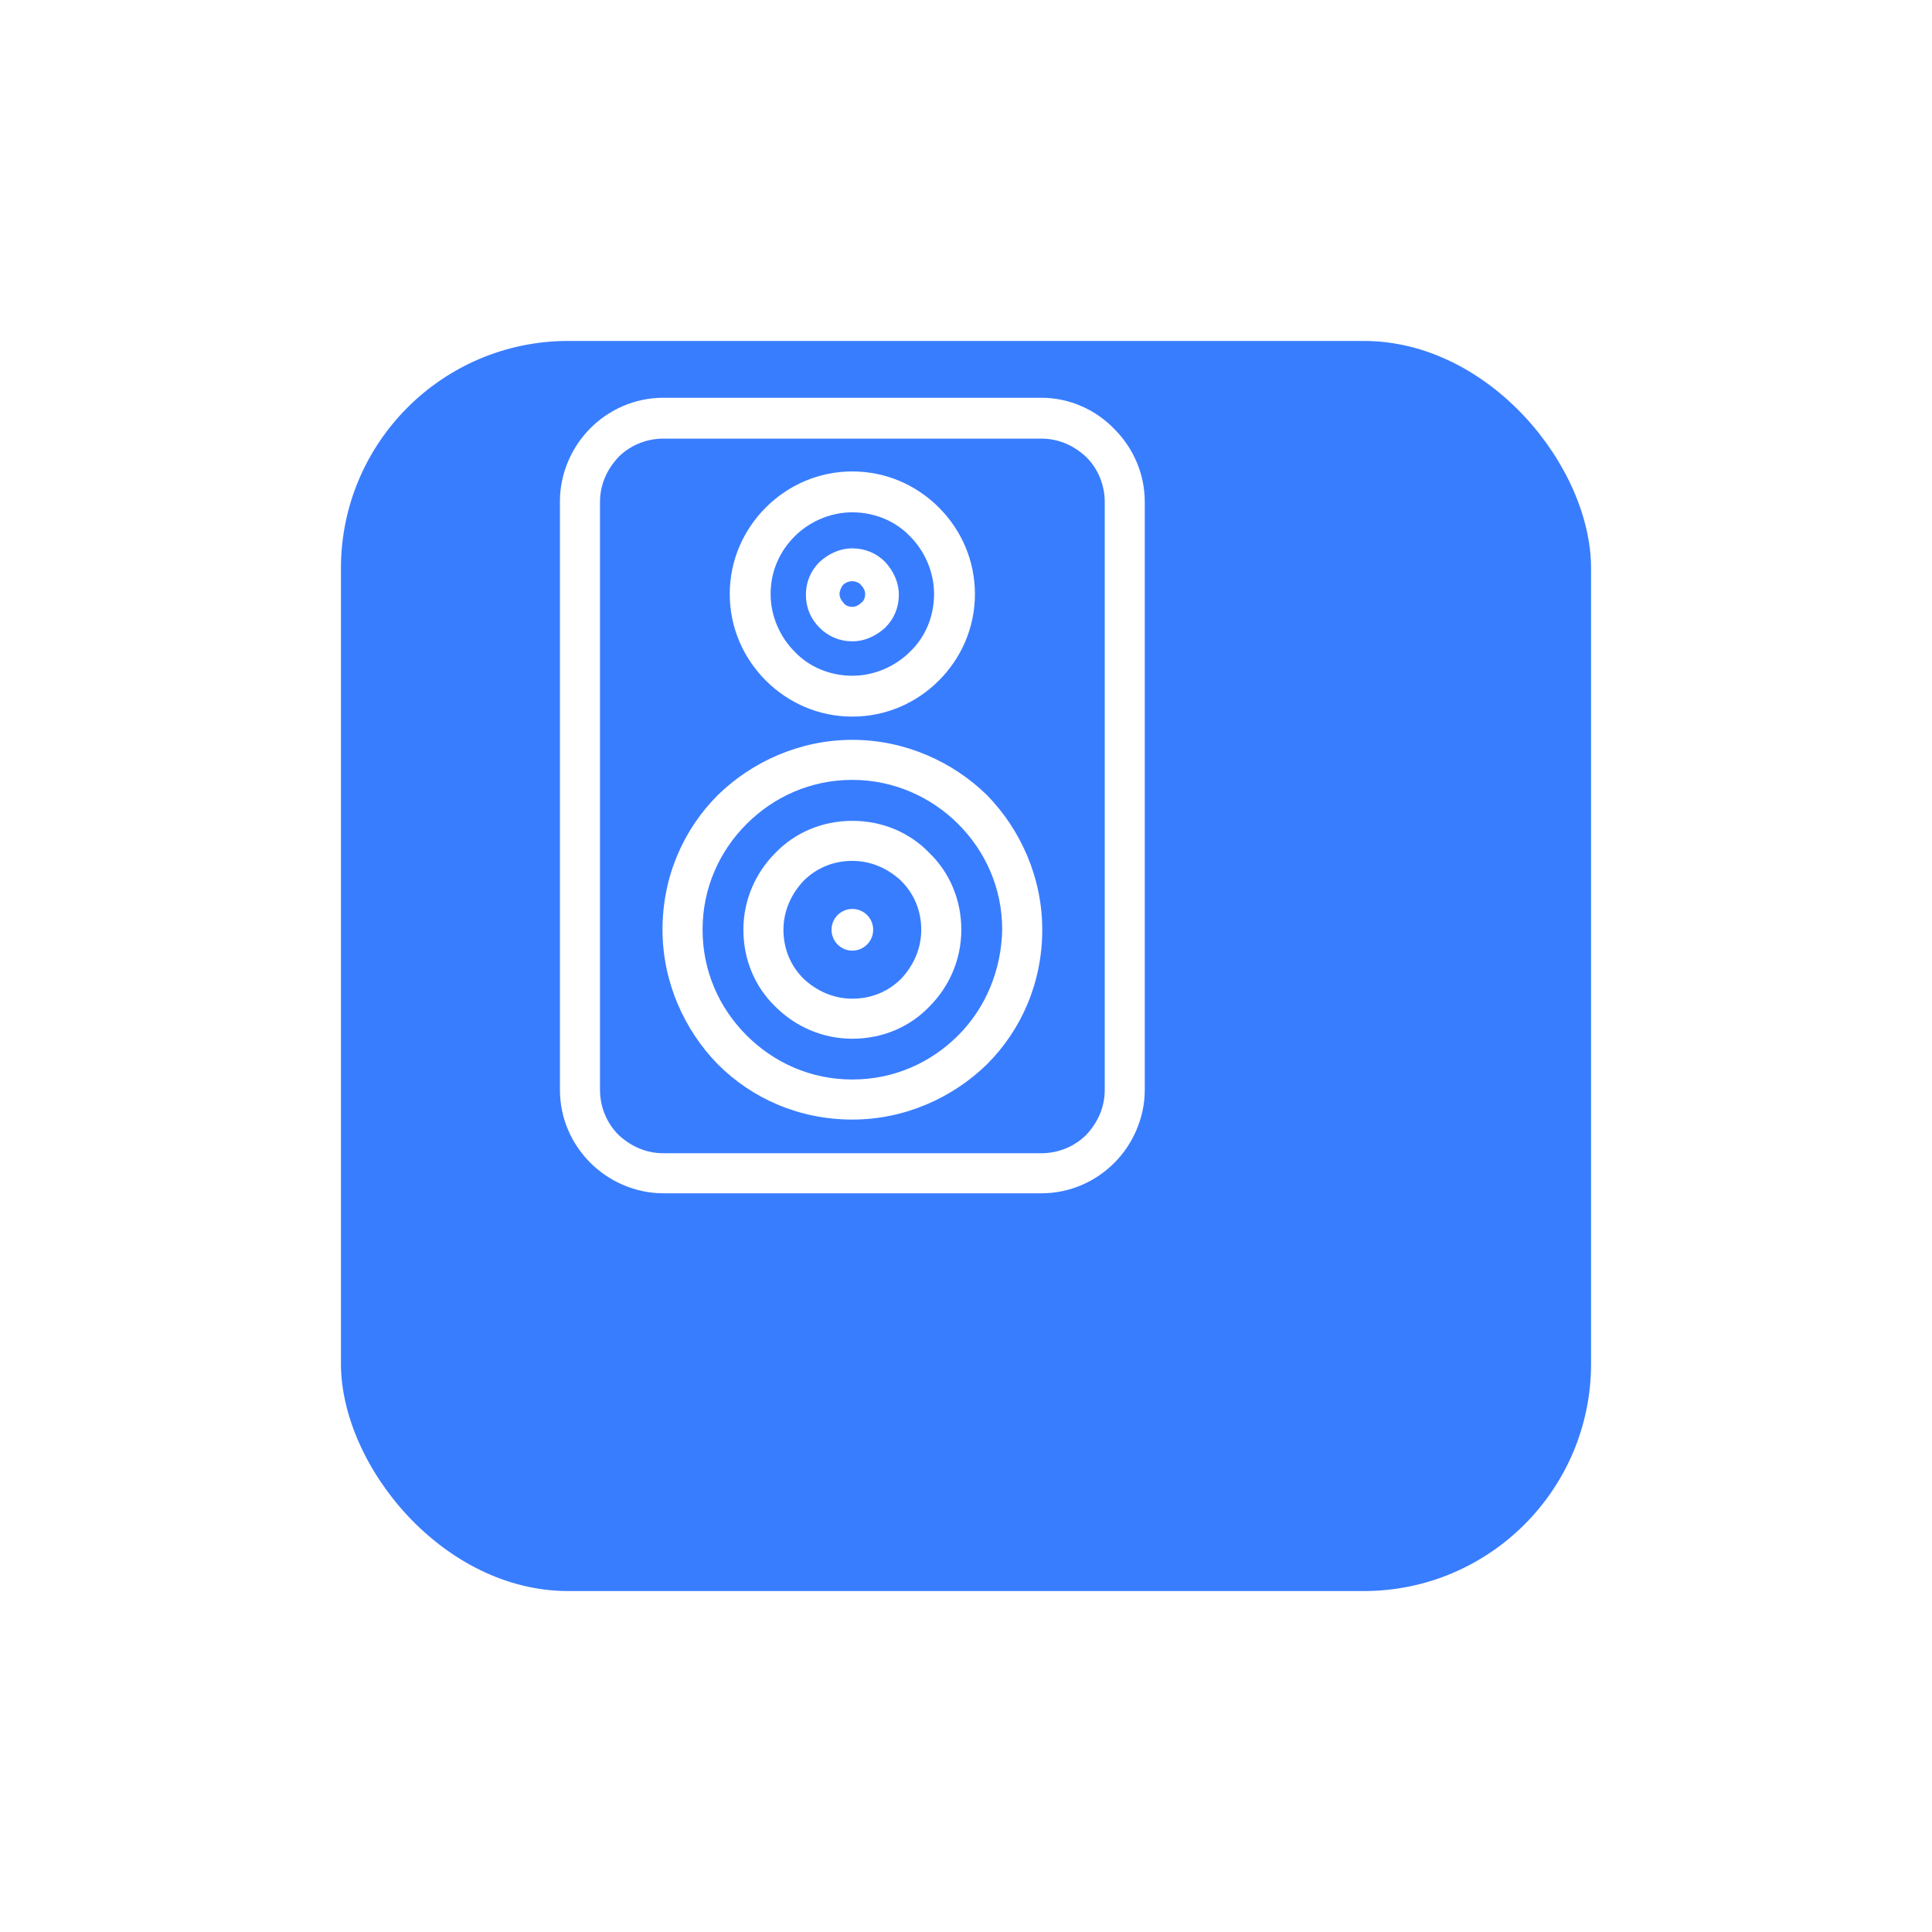 <svg width="68" height="68" viewBox="0 0 68 68" fill="none" xmlns="http://www.w3.org/2000/svg">
<g filter="url(#filter0_d)">
<rect x="8" y="6" width="44" height="44" rx="8" fill="#397DFF"/>
</g>
<path d="M39.221 15.1C38.572 14.423 37.642 14 36.655 14H23.346C22.331 14 21.428 14.423 20.78 15.072C20.131 15.72 19.708 16.651 19.708 17.637V38.362C19.708 39.378 20.131 40.28 20.78 40.928C21.428 41.577 22.359 42 23.346 42H36.655C37.67 42 38.572 41.577 39.221 40.928C39.869 40.28 40.292 39.349 40.292 38.362V17.666C40.292 16.651 39.869 15.748 39.221 15.1ZM38.883 38.362C38.883 38.983 38.629 39.519 38.234 39.942C37.839 40.336 37.275 40.59 36.655 40.59H23.346C22.725 40.59 22.19 40.336 21.767 39.942C21.372 39.547 21.118 38.983 21.118 38.362V17.666C21.118 17.045 21.372 16.51 21.767 16.087C22.162 15.692 22.725 15.438 23.346 15.438H36.655C37.275 15.438 37.811 15.692 38.234 16.087C38.629 16.481 38.883 17.045 38.883 17.666V38.362Z" fill="white"/>
<path d="M30 33.459C30.405 33.459 30.733 33.13 30.733 32.725C30.733 32.32 30.405 31.992 30 31.992C29.595 31.992 29.267 32.32 29.267 32.725C29.267 33.13 29.595 33.459 30 33.459Z" fill="white"/>
<path d="M30.001 26.04C28.168 26.04 26.476 26.801 25.264 27.985C24.051 29.198 23.318 30.861 23.318 32.722C23.318 34.555 24.08 36.247 25.264 37.459C26.476 38.672 28.14 39.405 30.001 39.405C31.834 39.405 33.526 38.644 34.738 37.459C35.951 36.247 36.684 34.583 36.684 32.722C36.684 30.89 35.922 29.198 34.738 27.985C33.526 26.801 31.834 26.04 30.001 26.04ZM33.723 36.444C32.764 37.403 31.467 37.995 30.001 37.995C28.535 37.995 27.238 37.403 26.279 36.444C25.32 35.486 24.728 34.189 24.728 32.722C24.728 31.256 25.32 29.959 26.279 29C27.238 28.042 28.535 27.449 30.001 27.449C31.439 27.449 32.764 28.042 33.723 29C34.682 29.959 35.274 31.256 35.274 32.722C35.246 34.16 34.682 35.486 33.723 36.444Z" fill="white"/>
<path d="M30 28.891C28.929 28.891 27.97 29.314 27.293 30.018C26.588 30.724 26.165 31.682 26.165 32.725C26.165 33.797 26.588 34.756 27.293 35.432C27.998 36.137 28.957 36.56 30 36.56C31.072 36.56 32.03 36.137 32.707 35.432C33.412 34.727 33.835 33.769 33.835 32.725C33.835 31.654 33.412 30.695 32.707 30.018C32.03 29.314 31.072 28.891 30 28.891ZM31.72 34.446C31.269 34.897 30.677 35.15 30 35.15C29.323 35.15 28.731 34.868 28.28 34.446C27.829 33.994 27.575 33.402 27.575 32.725C27.575 32.049 27.857 31.457 28.28 31.005C28.731 30.554 29.323 30.3 30 30.3C30.677 30.3 31.269 30.582 31.72 31.005C32.171 31.457 32.425 32.049 32.425 32.725C32.425 33.402 32.143 33.994 31.72 34.446Z" fill="white"/>
<path d="M30 25.222C31.184 25.222 32.255 24.742 33.045 23.953C33.834 23.163 34.314 22.092 34.314 20.908C34.314 19.723 33.834 18.652 33.045 17.862C32.255 17.073 31.184 16.593 30 16.593C28.815 16.593 27.744 17.073 26.954 17.862C26.165 18.652 25.685 19.723 25.685 20.908C25.685 22.092 26.165 23.163 26.954 23.953C27.744 24.742 28.815 25.222 30 25.222ZM27.969 18.877C28.477 18.37 29.21 18.032 30 18.032C30.789 18.032 31.522 18.342 32.03 18.877C32.537 19.385 32.876 20.118 32.876 20.908C32.876 21.697 32.566 22.43 32.03 22.938C31.522 23.445 30.789 23.784 30 23.784C29.21 23.784 28.477 23.474 27.969 22.938C27.462 22.43 27.123 21.697 27.123 20.908C27.123 20.118 27.434 19.413 27.969 18.877Z" fill="white"/>
<path d="M30 22.572C30.451 22.572 30.846 22.374 31.156 22.092C31.466 21.782 31.636 21.387 31.636 20.936C31.636 20.485 31.438 20.09 31.156 19.78C30.846 19.47 30.451 19.301 30 19.301C29.549 19.301 29.154 19.498 28.844 19.78C28.534 20.09 28.365 20.485 28.365 20.936C28.365 21.387 28.534 21.782 28.844 22.092C29.154 22.402 29.549 22.572 30 22.572ZM29.662 20.598C29.746 20.513 29.859 20.457 30 20.457C30.113 20.457 30.254 20.513 30.31 20.598C30.395 20.683 30.451 20.795 30.451 20.908C30.451 21.049 30.395 21.162 30.31 21.218C30.226 21.303 30.113 21.359 30 21.359C29.859 21.359 29.746 21.303 29.69 21.218C29.605 21.134 29.549 21.021 29.549 20.908C29.549 20.795 29.605 20.683 29.662 20.598Z" fill="white"/>
<defs>
<filter id="filter0_d" x="0" y="0" width="68" height="68" color-interpolation-filters="sRGB">
<feFlood flood-opacity="0" result="BackgroundImageFix"/>
<feColorMatrix in="SourceAlpha" values="0 0 0 0 0 0 0 0 0 0 0 0 0 0 0 0 0 0 127 0"/>
<feOffset dx="4" dy="6"/>
<feGaussianBlur stdDeviation="6"/>
<feColorMatrix values="0 0 0 0 0.224 0 0 0 0 0.49 0 0 0 0 1 0 0 0 0.12 0"/>
<feBlend in2="BackgroundImageFix" result="effect1_dropShadow"/>
<feBlend in="SourceGraphic" in2="effect1_dropShadow" result="shape"/>
</filter>
</defs>
</svg>
